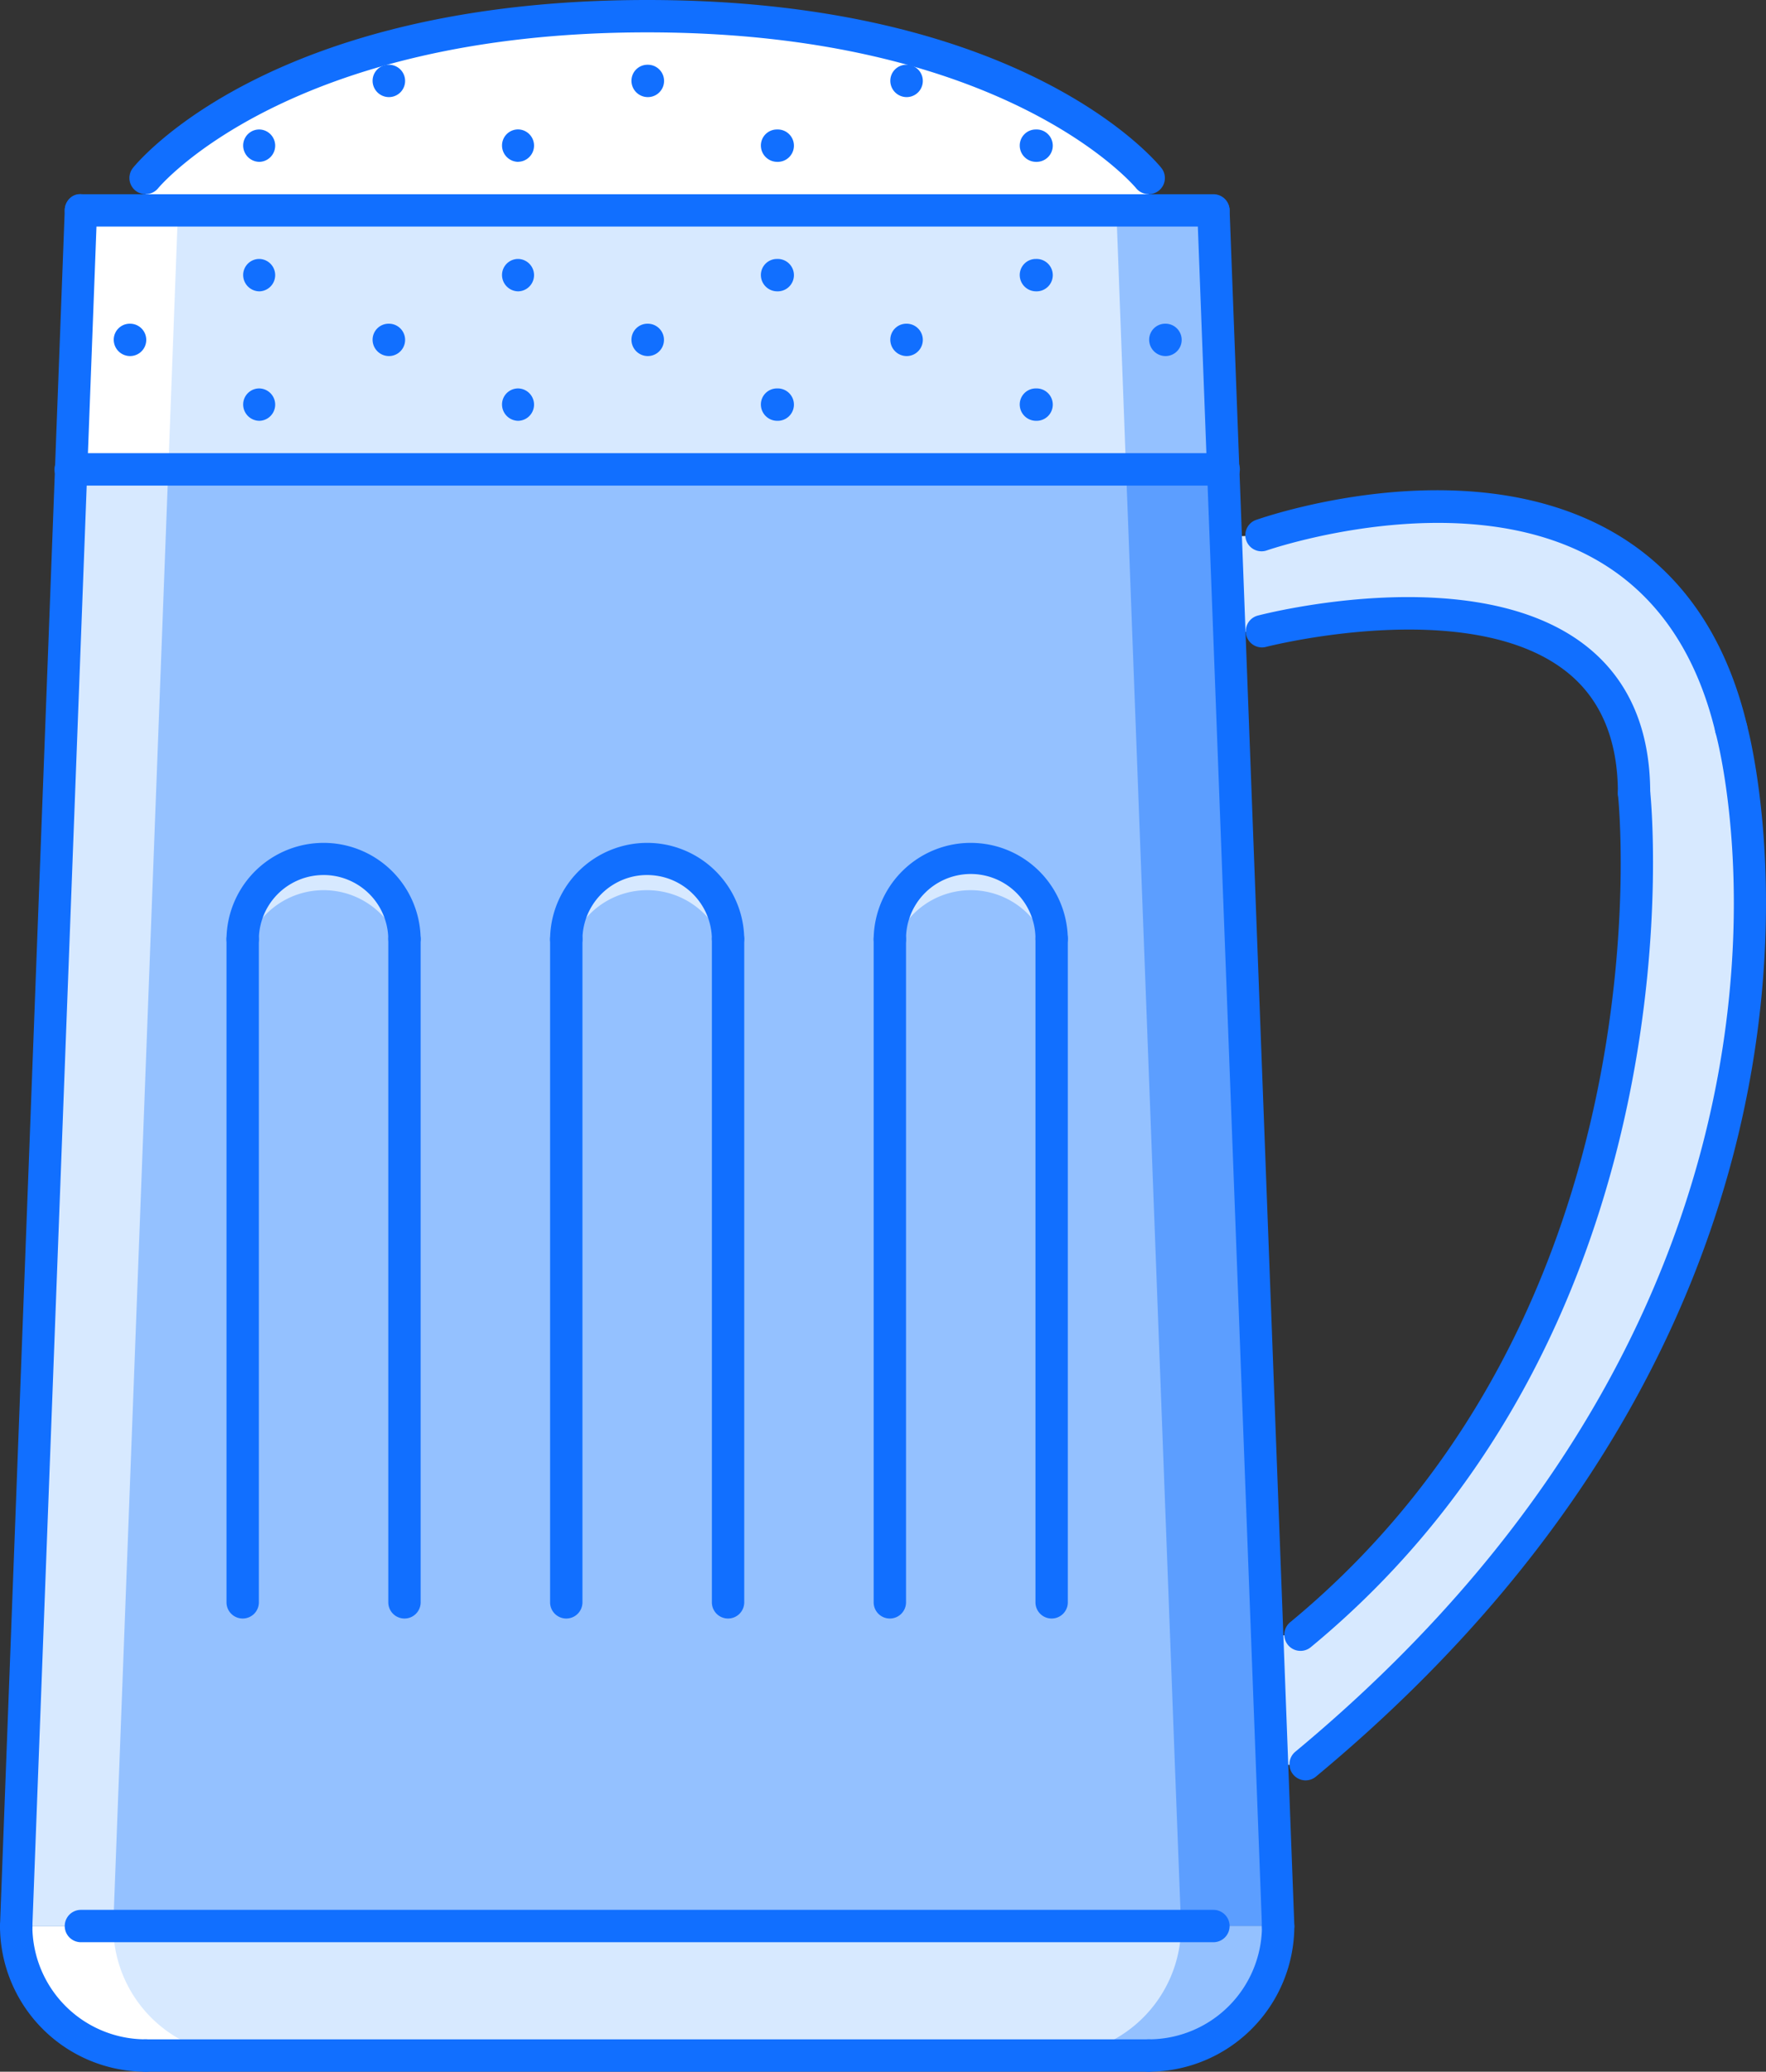 <svg xmlns="http://www.w3.org/2000/svg" viewBox="-0.007 0 1079.974 1266.41" style=""><rect x="-0.007" y="0" width="1079.974" height="1266.41" fill="#333333" stroke="none"/><g><title>drink15_218235718</title><g data-name="Layer 2"><g data-name="15. cup, beer, foam, bar, club, party, alcohol"><path d="M702.47 108.83v19.79H89.05v-19.79S168.2 9.89 395.76 9.89s306.71 98.94 306.71 98.94z" fill="#fff"></path><path fill="#d7e9ff" d="M742.04 128.62l5.94 158.3H43.54l5.93-158.3h692.57z"></path><path fill="#94c1ff" d="M742.04 128.62h-59.36l5.93 158.3h59.37l-5.94-158.3z"></path><path fill="#fff" d="M89.05 128.62H49.47l-5.93 158.3h59.36l5.94-158.3H89.05z"></path><path d="M742 1177.37h39.58a79.13 79.13 0 0 1-79.15 79.15H89.05a79.13 79.13 0 0 1-79.15-79.15H742z" fill="#d7e9ff"></path><path d="M742 1177.37h-19.74a79.13 79.13 0 0 1-79.16 79.15h59.37a79.13 79.13 0 0 0 79.15-79.15z" fill="#94c1ff"></path><path d="M69.26 1177.37H9.9a79.13 79.13 0 0 0 79.15 79.15h59.36a79.13 79.13 0 0 1-79.15-79.15z" fill="#fff"></path><path fill="#94c1ff" d="M777.85 1079.22l3.77 98.15H9.9l33.64-890.45h704.44l1.58 41.16 2.18 58.57 23.15 613.42 2.96 79.15z"></path><path fill="#5c9eff" d="M777.85 1079.22l-2.96-79.15-23.15-613.42-2.18-58.57-1.58-41.16h-59.37l1.59 41.16 2.18 58.57 23.15 613.42 2.96 79.15 3.77 98.15h59.36l-3.77-98.15z"></path><path fill="#d7e9ff" d="M43.54 286.92L9.9 1177.37h59.36l33.64-890.45H43.54z"></path><path d="M79.55 217.66a10 10 0 0 1-10-9.89 9.8 9.8 0 0 1 9.78-9.89h.21a9.89 9.89 0 0 1 0 19.78z" fill="#116fff"></path><path d="M158.7 257.24a10 10 0 0 1-10-9.89 9.81 9.81 0 0 1 9.78-9.9h.21a9.9 9.9 0 0 1 0 19.79z" fill="#116fff"></path><path d="M158.7 178.09a10 10 0 0 1-10-9.89 9.81 9.81 0 0 1 9.78-9.9h.21a9.9 9.9 0 0 1 0 19.79z" fill="#116fff"></path><path d="M237.85 217.66a10 10 0 0 1-10-9.89 9.8 9.8 0 0 1 9.79-9.89h.2a9.89 9.89 0 0 1 0 19.78z" fill="#116fff"></path><path d="M317 257.24a10 10 0 0 1-10-9.89 9.81 9.81 0 0 1 9.79-9.9h.2a9.9 9.9 0 0 1 0 19.79z" fill="#116fff"></path><path d="M158.7 98.94a10 10 0 0 1-10-9.9 9.81 9.81 0 0 1 9.78-9.89h.21a9.9 9.9 0 0 1 0 19.79z" fill="#116fff"></path><path d="M317 178.09a10 10 0 0 1-10-9.89 9.81 9.81 0 0 1 9.79-9.9h.2a9.9 9.9 0 0 1 0 19.79z" fill="#116fff"></path><path d="M396.15 217.66a10 10 0 0 1-10-9.89 9.8 9.8 0 0 1 9.79-9.89h.2a9.89 9.89 0 1 1 0 19.78z" fill="#116fff"></path><path d="M475.3 257.24a10 10 0 0 1-10-9.89 9.81 9.81 0 0 1 9.79-9.9h.2a9.9 9.9 0 1 1 0 19.79z" fill="#116fff"></path><path d="M237.85 59.36a10 10 0 0 1-10-9.89 9.8 9.8 0 0 1 9.79-9.89h.2a9.89 9.89 0 1 1 0 19.78z" fill="#116fff"></path><path d="M317 98.94A10 10 0 0 1 307 89a9.81 9.81 0 0 1 9.79-9.89h.2a9.9 9.9 0 0 1 0 19.79z" fill="#116fff"></path><path d="M475.3 178.09a10 10 0 0 1-10-9.89 9.81 9.81 0 0 1 9.79-9.9h.2a9.9 9.9 0 1 1 0 19.79z" fill="#116fff"></path><path d="M554.45 217.66a10 10 0 0 1-10-9.89 9.8 9.8 0 0 1 9.79-9.89h.2a9.89 9.89 0 1 1 0 19.78z" fill="#116fff"></path><path d="M633.6 257.24a10 10 0 0 1-10-9.89 9.81 9.81 0 0 1 9.8-9.9h.19a9.9 9.9 0 1 1 0 19.79z" fill="#116fff"></path><path d="M396.15 59.36a10 10 0 0 1-10-9.89 9.8 9.8 0 0 1 9.85-9.89h.2a9.89 9.89 0 1 1 0 19.78z" fill="#116fff"></path><path d="M475.3 98.94a10 10 0 0 1-10-9.9 9.81 9.81 0 0 1 9.79-9.89h.2a9.9 9.9 0 1 1 0 19.79z" fill="#116fff"></path><path d="M633.6 178.09a10 10 0 0 1-10-9.89 9.81 9.81 0 0 1 9.8-9.9h.19a9.9 9.9 0 1 1 0 19.79z" fill="#116fff"></path><path d="M712.75 217.66a10 10 0 0 1-10-9.89 9.8 9.8 0 0 1 9.8-9.89h.19a9.89 9.89 0 1 1 0 19.78z" fill="#116fff"></path><path d="M554.45 59.36a10 10 0 0 1-10-9.89 9.8 9.8 0 0 1 9.79-9.89h.2a9.89 9.89 0 1 1 0 19.78z" fill="#116fff"></path><path d="M633.6 98.94a10 10 0 0 1-10-9.9 9.81 9.81 0 0 1 9.8-9.89h.19a9.9 9.9 0 1 1 0 19.79z" fill="#116fff"></path><path d="M999.28 484.8c0-158.3-227.56-98.94-227.56-98.94l-20 .79-2.18-58.57 21.37-.79s238.85-84.89 287.72 117.93c0 0 97.35 336.39-260.22 633.21l-20.58.79-3-79.15 20.39-.79C1035.09 801.4 999.28 484.8 999.28 484.8z" fill="#d7e9ff"></path><path d="M197.88 544.16a49.45 49.45 0 0 1 48.46 39.58 48.89 48.89 0 0 0 1-9.9 49.47 49.47 0 0 0-98.94 0 48.89 48.89 0 0 0 1 9.9 49.46 49.46 0 0 1 48.48-39.58z" fill="#d7e9ff"></path><path d="M395.76 544.16a49.46 49.46 0 0 1 48.46 39.58 48.89 48.89 0 0 0 1-9.9 49.47 49.47 0 1 0-97.94 9.9 49.47 49.47 0 0 1 48.48-39.58z" fill="#d7e9ff"></path><path d="M593.64 544.16a49.46 49.46 0 0 1 48.46 39.58 48.89 48.89 0 0 0 1-9.9 49.47 49.47 0 1 0-98.93 0 48.89 48.89 0 0 0 1 9.9 49.46 49.46 0 0 1 48.47-39.58z" fill="#d7e9ff"></path><path d="M9.9 1187.26h-.38A9.9 9.9 0 0 1 0 1177L39.59 128.25c.19-5.46 4.65-10.15 10.25-9.51A9.88 9.88 0 0 1 59.35 129L19.78 1177.74a9.9 9.9 0 0 1-9.88 9.52z" fill="#116fff"></path><path d="M781.62 1187.26a9.89 9.89 0 0 1-9.89-9.5L732.16 129a9.9 9.9 0 0 1 19.78-.74L791.52 1177a9.92 9.92 0 0 1-9.51 10.28z" fill="#116fff"></path><path d="M89 1266.41a89.14 89.14 0 0 1-89-89 9.9 9.9 0 0 1 19.79 0A69.34 69.34 0 0 0 89 1246.63a9.89 9.89 0 1 1 0 19.78z" fill="#116fff"></path><path d="M702.47 1266.41a9.89 9.89 0 0 1 0-19.78 69.34 69.34 0 0 0 69.26-69.26 9.9 9.9 0 0 1 19.79 0 89.14 89.14 0 0 1-89.05 89.04z" fill="#116fff"></path><path d="M702.47 1266.41H89a9.89 9.89 0 0 1 0-19.78h613.47a9.89 9.89 0 1 1 0 19.78z" fill="#116fff"></path><path d="M742.05 138.51H49.47a9.89 9.89 0 0 1 0-19.78h692.58a9.89 9.89 0 1 1 0 19.78z" fill="#116fff"></path><path d="M742.05 1187.26H49.47a9.89 9.89 0 0 1 0-19.78h692.58a9.89 9.89 0 1 1 0 19.78z" fill="#116fff"></path><path d="M346.29 989.39a9.9 9.9 0 0 1-9.9-9.9V573.84a9.9 9.9 0 0 1 19.79 0v405.65a9.89 9.89 0 0 1-9.89 9.9z" fill="#116fff"></path><path d="M445.22 989.39a9.89 9.89 0 0 1-9.89-9.9V573.84a9.9 9.9 0 0 1 19.79 0v405.65a9.9 9.9 0 0 1-9.9 9.9z" fill="#116fff"></path><path d="M445.22 583.74a9.89 9.89 0 0 1-9.89-9.9 39.58 39.58 0 0 0-79.15 0 9.9 9.9 0 1 1-19.79 0 59.37 59.37 0 0 1 118.73 0 9.9 9.9 0 0 1-9.9 9.9z" fill="#116fff"></path><path d="M544.16 989.39a9.89 9.89 0 0 1-9.89-9.9V573.84a9.9 9.9 0 0 1 19.79 0v405.65a9.9 9.9 0 0 1-9.9 9.9z" fill="#116fff"></path><path d="M643.11 989.39a9.89 9.89 0 0 1-9.89-9.9V573.84a9.89 9.89 0 0 1 19.78 0v405.65a9.89 9.89 0 0 1-9.89 9.9z" fill="#116fff"></path><path d="M643.11 583.74a9.89 9.89 0 0 1-9.89-9.9 39.58 39.58 0 0 0-79.16 0 9.9 9.9 0 1 1-19.79 0 59.37 59.37 0 0 1 118.73 0 9.89 9.89 0 0 1-9.89 9.9z" fill="#116fff"></path><path d="M148.41 989.39a9.9 9.9 0 0 1-9.9-9.9V573.84a9.9 9.9 0 0 1 19.79 0v405.65a9.89 9.89 0 0 1-9.89 9.9z" fill="#116fff"></path><path d="M247.35 989.39a9.9 9.9 0 0 1-9.9-9.9V573.84a9.9 9.9 0 0 1 19.79 0v405.65a9.89 9.89 0 0 1-9.89 9.9z" fill="#116fff"></path><path d="M247.35 583.74a9.9 9.9 0 0 1-9.9-9.9 39.58 39.58 0 0 0-79.15 0 9.9 9.9 0 1 1-19.79 0 59.37 59.37 0 0 1 118.73 0 9.89 9.89 0 0 1-9.89 9.9z" fill="#116fff"></path><path d="M999.29 494.69a9.88 9.88 0 0 1-9.89-9.89c0-33.12-10.83-58.28-32.18-74.77-59.63-46.06-181.76-14.91-183-14.59a9.89 9.89 0 0 1-5-19.15c5.41-1.39 132.85-33.86 200.08 18.07 26.45 20.45 39.86 50.87 39.86 90.44a9.88 9.88 0 0 1-9.87 9.89z" fill="#116fff"></path><path d="M1058.65 455.12a9.91 9.91 0 0 1-9.62-7.58c-12.1-50.26-37.53-86.21-75.58-106.84-82.28-44.65-198-4.48-199.21-4.09a9.89 9.89 0 0 1-6.61-18.61c5.07-1.81 125-43.53 215.18 5.29 43.22 23.41 72 63.66 85.47 119.64a9.92 9.92 0 0 1-7.31 12 10.27 10.27 0 0 1-2.32.19z" fill="#116fff"></path><path d="M795.29 1009.17a9.89 9.89 0 0 1-6.3-17.52C1021.72 799.61 989.8 489 989.45 485.91a9.9 9.9 0 0 1 19.68-2.22c.36 3.22 33.62 324.22-207.54 523.22a9.85 9.85 0 0 1-6.3 2.26z" fill="#116fff"></path><path d="M798.44 1088.32a9.89 9.89 0 0 1-6.32-17.5c348-288.92 258-619.55 257-622.85a9.89 9.89 0 0 1 19-5.5c1 3.43 95 346.06-263.4 643.57a9.89 9.89 0 0 1-6.28 2.28z" fill="#116fff"></path><path d="M748 296.82H43.54a9.9 9.9 0 1 1 0-19.79H748a9.9 9.9 0 1 1 0 19.79z" fill="#116fff"></path><path d="M702.47 118.71a10 10 0 0 1-7.71-3.67c-.77-1-79.75-95.25-299-95.25S97.52 114.09 96.75 115a9.89 9.89 0 0 1-15.43-12.39C84.67 98.46 166.08 0 395.75 0S706.84 98.46 710.2 102.65a9.89 9.89 0 0 1-7.73 16.06z" fill="#116fff"></path></g></g></g></svg>